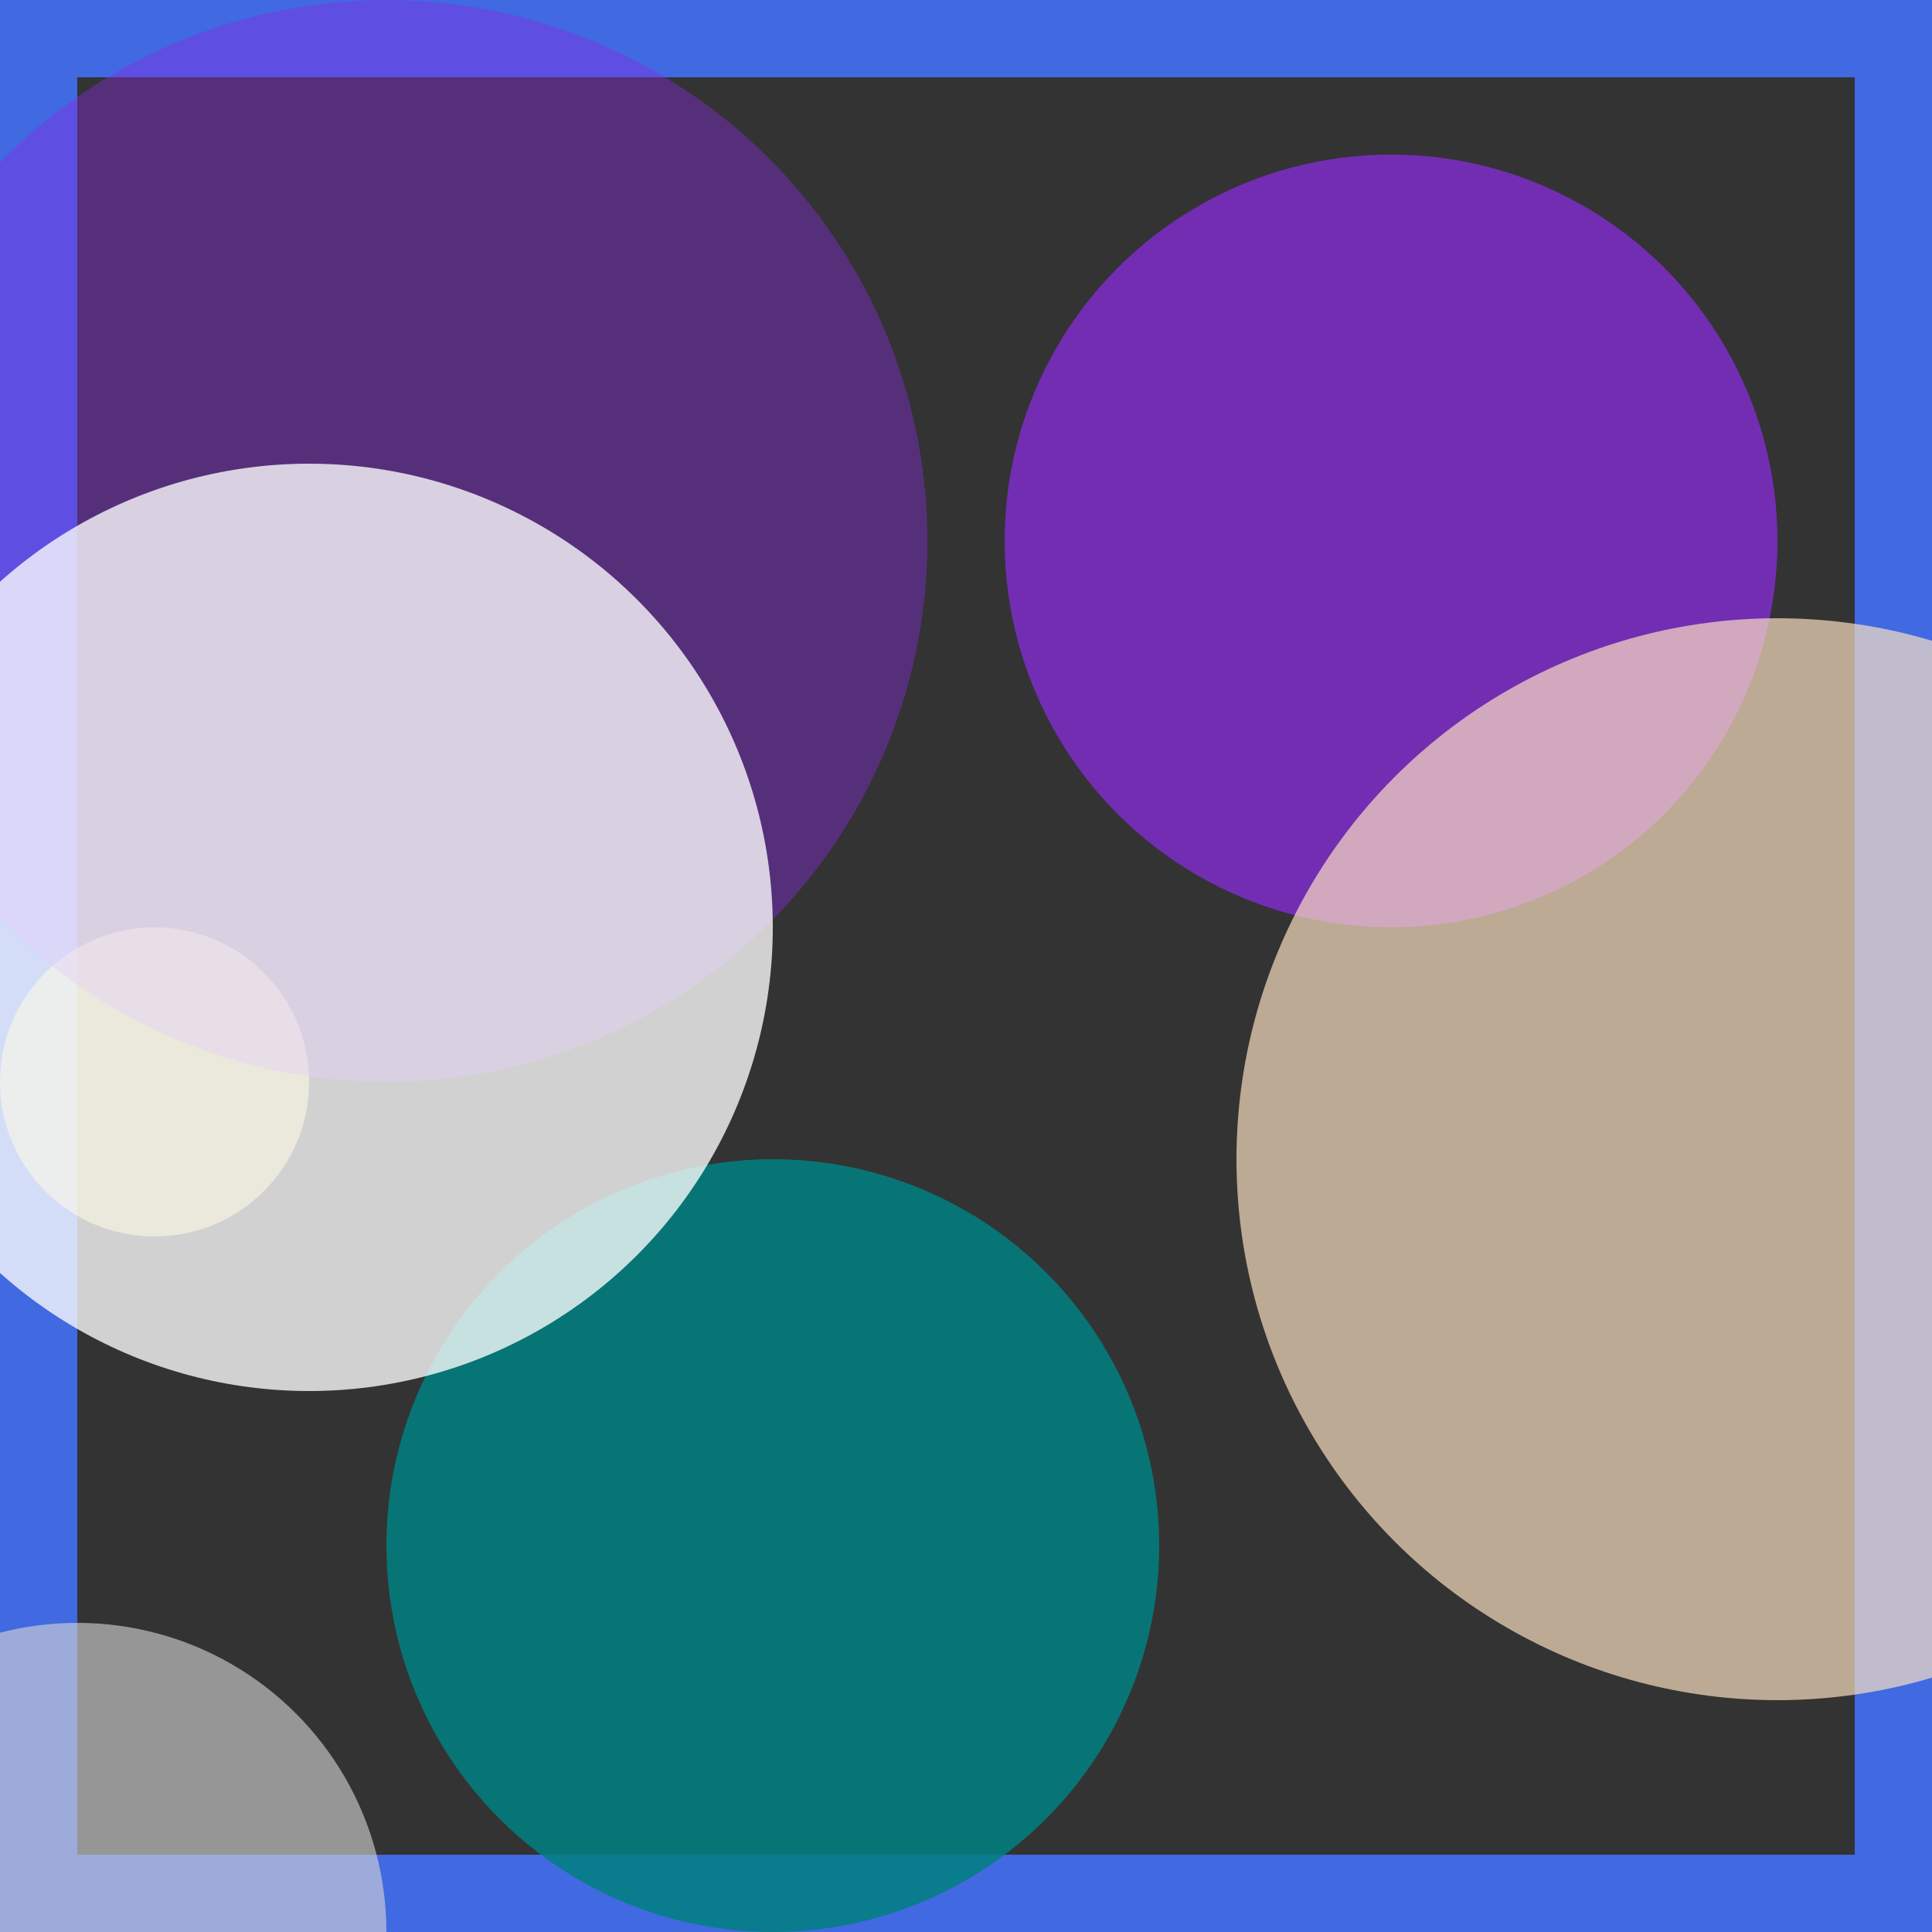 <svg viewBox="0 0 25 25" width="25" height="25" xmlns="http://www.w3.org/2000/svg"><rect x="0" y="0" width="25" height="25" fill="#333333" stroke="none"/><rect width="25" height="25" fill="none" stroke="royalblue" stroke-width="2"/>
<circle cx="2" cy="14" r="2" fill="khaki" fill-opacity="0.59"/>
<circle cx="10" cy="20" r="5" fill="teal" fill-opacity="0.86"/>
<circle cx="18" cy="7" r="5" fill="blueviolet" fill-opacity="0.73"/>
<circle cx="5" cy="7" r="7" fill="blueviolet" fill-opacity="0.41"/>
<circle cx="4" cy="12" r="6" fill="white" fill-opacity="0.77"/>
<circle cx="23" cy="15" r="7" fill="bisque" fill-opacity="0.67"/>
<circle cx="1" cy="25" r="4" fill="lightgrey" fill-opacity="0.62"/></svg>